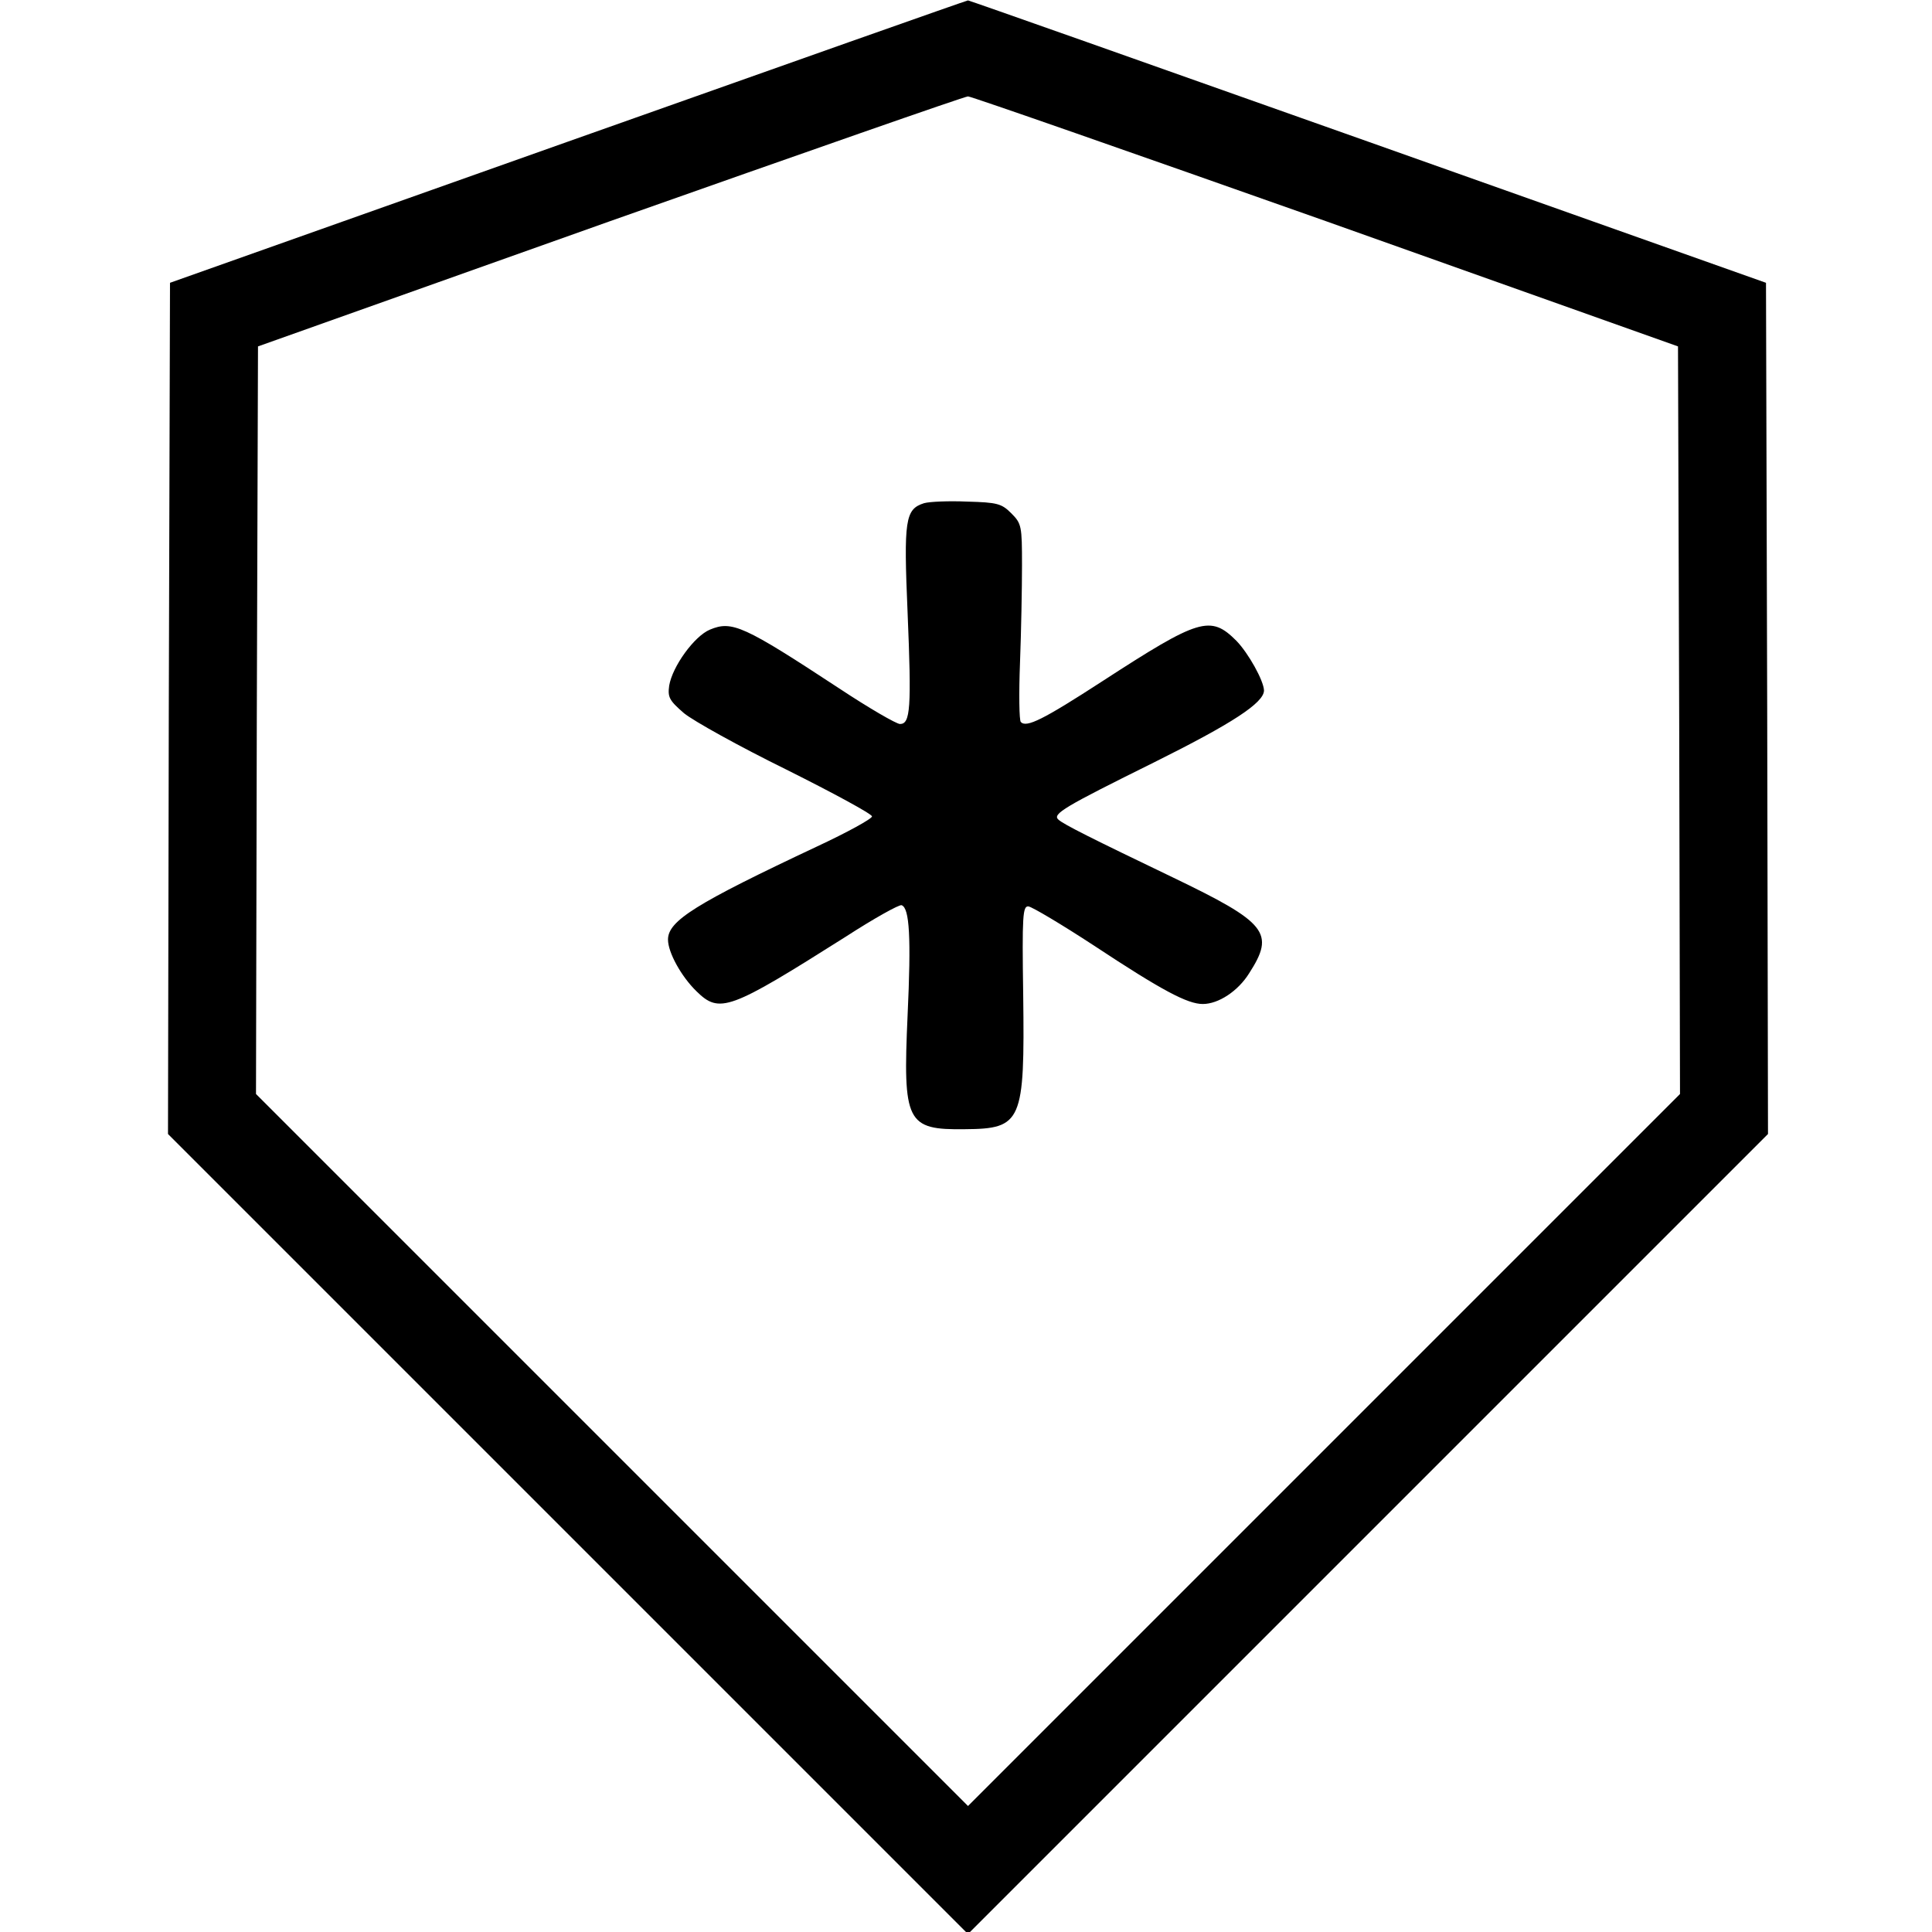 <svg version="1" xmlns="http://www.w3.org/2000/svg" width="644" height="644" viewBox="0 0 483 483"><path d="M142 35.4L42.5 70.7l-.3 106.4-.2 106.4 100 100 100 100 100-100 100-100-.2-106.4-.3-106.4L342 35.4C287.3 16 242.3.1 242 .1c-.3 0-45.3 15.9-100 35.3zm189.5 19.9l88 31.3.3 93.4.2 93.5-89 89-89 89-89-89-89-89 .2-93.5.3-93.4 88-31.3c48.4-17.1 88.7-31.2 89.5-31.2.8 0 41.1 14.1 89.5 31.2z"/><path d="M231 125.8c-4.7 1.5-5.1 4.1-4.1 27.4 1 23.9.7 27.8-1.9 27.8-.9 0-7.8-4-15.2-8.9-23.9-15.7-26.8-17-32.3-14.7-3.9 1.6-9.4 9.2-10.2 14-.4 2.9 0 3.7 3.7 6.9 2.3 1.9 13.8 8.3 25.6 14.1 11.8 5.9 21.4 11.1 21.4 11.7 0 .6-6.2 4-13.7 7.5-30.4 14.3-37.3 18.6-37.3 23.3 0 3.2 3.3 9.2 7.1 12.9 5.8 5.7 8.2 4.8 37.3-13.6 7.1-4.6 13.4-8.1 14-7.9 2 .7 2.4 8.1 1.5 27.5-1.2 26.8-.3 28.7 14.3 28.5 14.3-.1 15-1.8 14.6-33.6-.3-20-.1-22.2 1.3-22.1.9.1 8.3 4.5 16.4 9.8 17.1 11.3 23.4 14.6 27.2 14.6 3.9 0 8.8-3.2 11.6-7.7 6.5-10.1 4.5-12.6-19.2-24-20.2-9.7-27.2-13.2-28.5-14.4-1.6-1.4 1.5-3.2 23.9-14.3 19.5-9.7 27.5-14.9 27.5-18-.1-2.5-3.9-9.3-6.9-12.4-6.5-6.5-9.3-5.6-33.5 10.1-14.8 9.6-19 11.7-20.4 10.2-.4-.4-.5-7.1-.2-14.8.3-7.8.5-18.8.5-24.4 0-9.8-.1-10.4-2.7-13-2.4-2.4-3.5-2.7-11-2.9-4.6-.2-9.4 0-10.8.4z"/></svg>